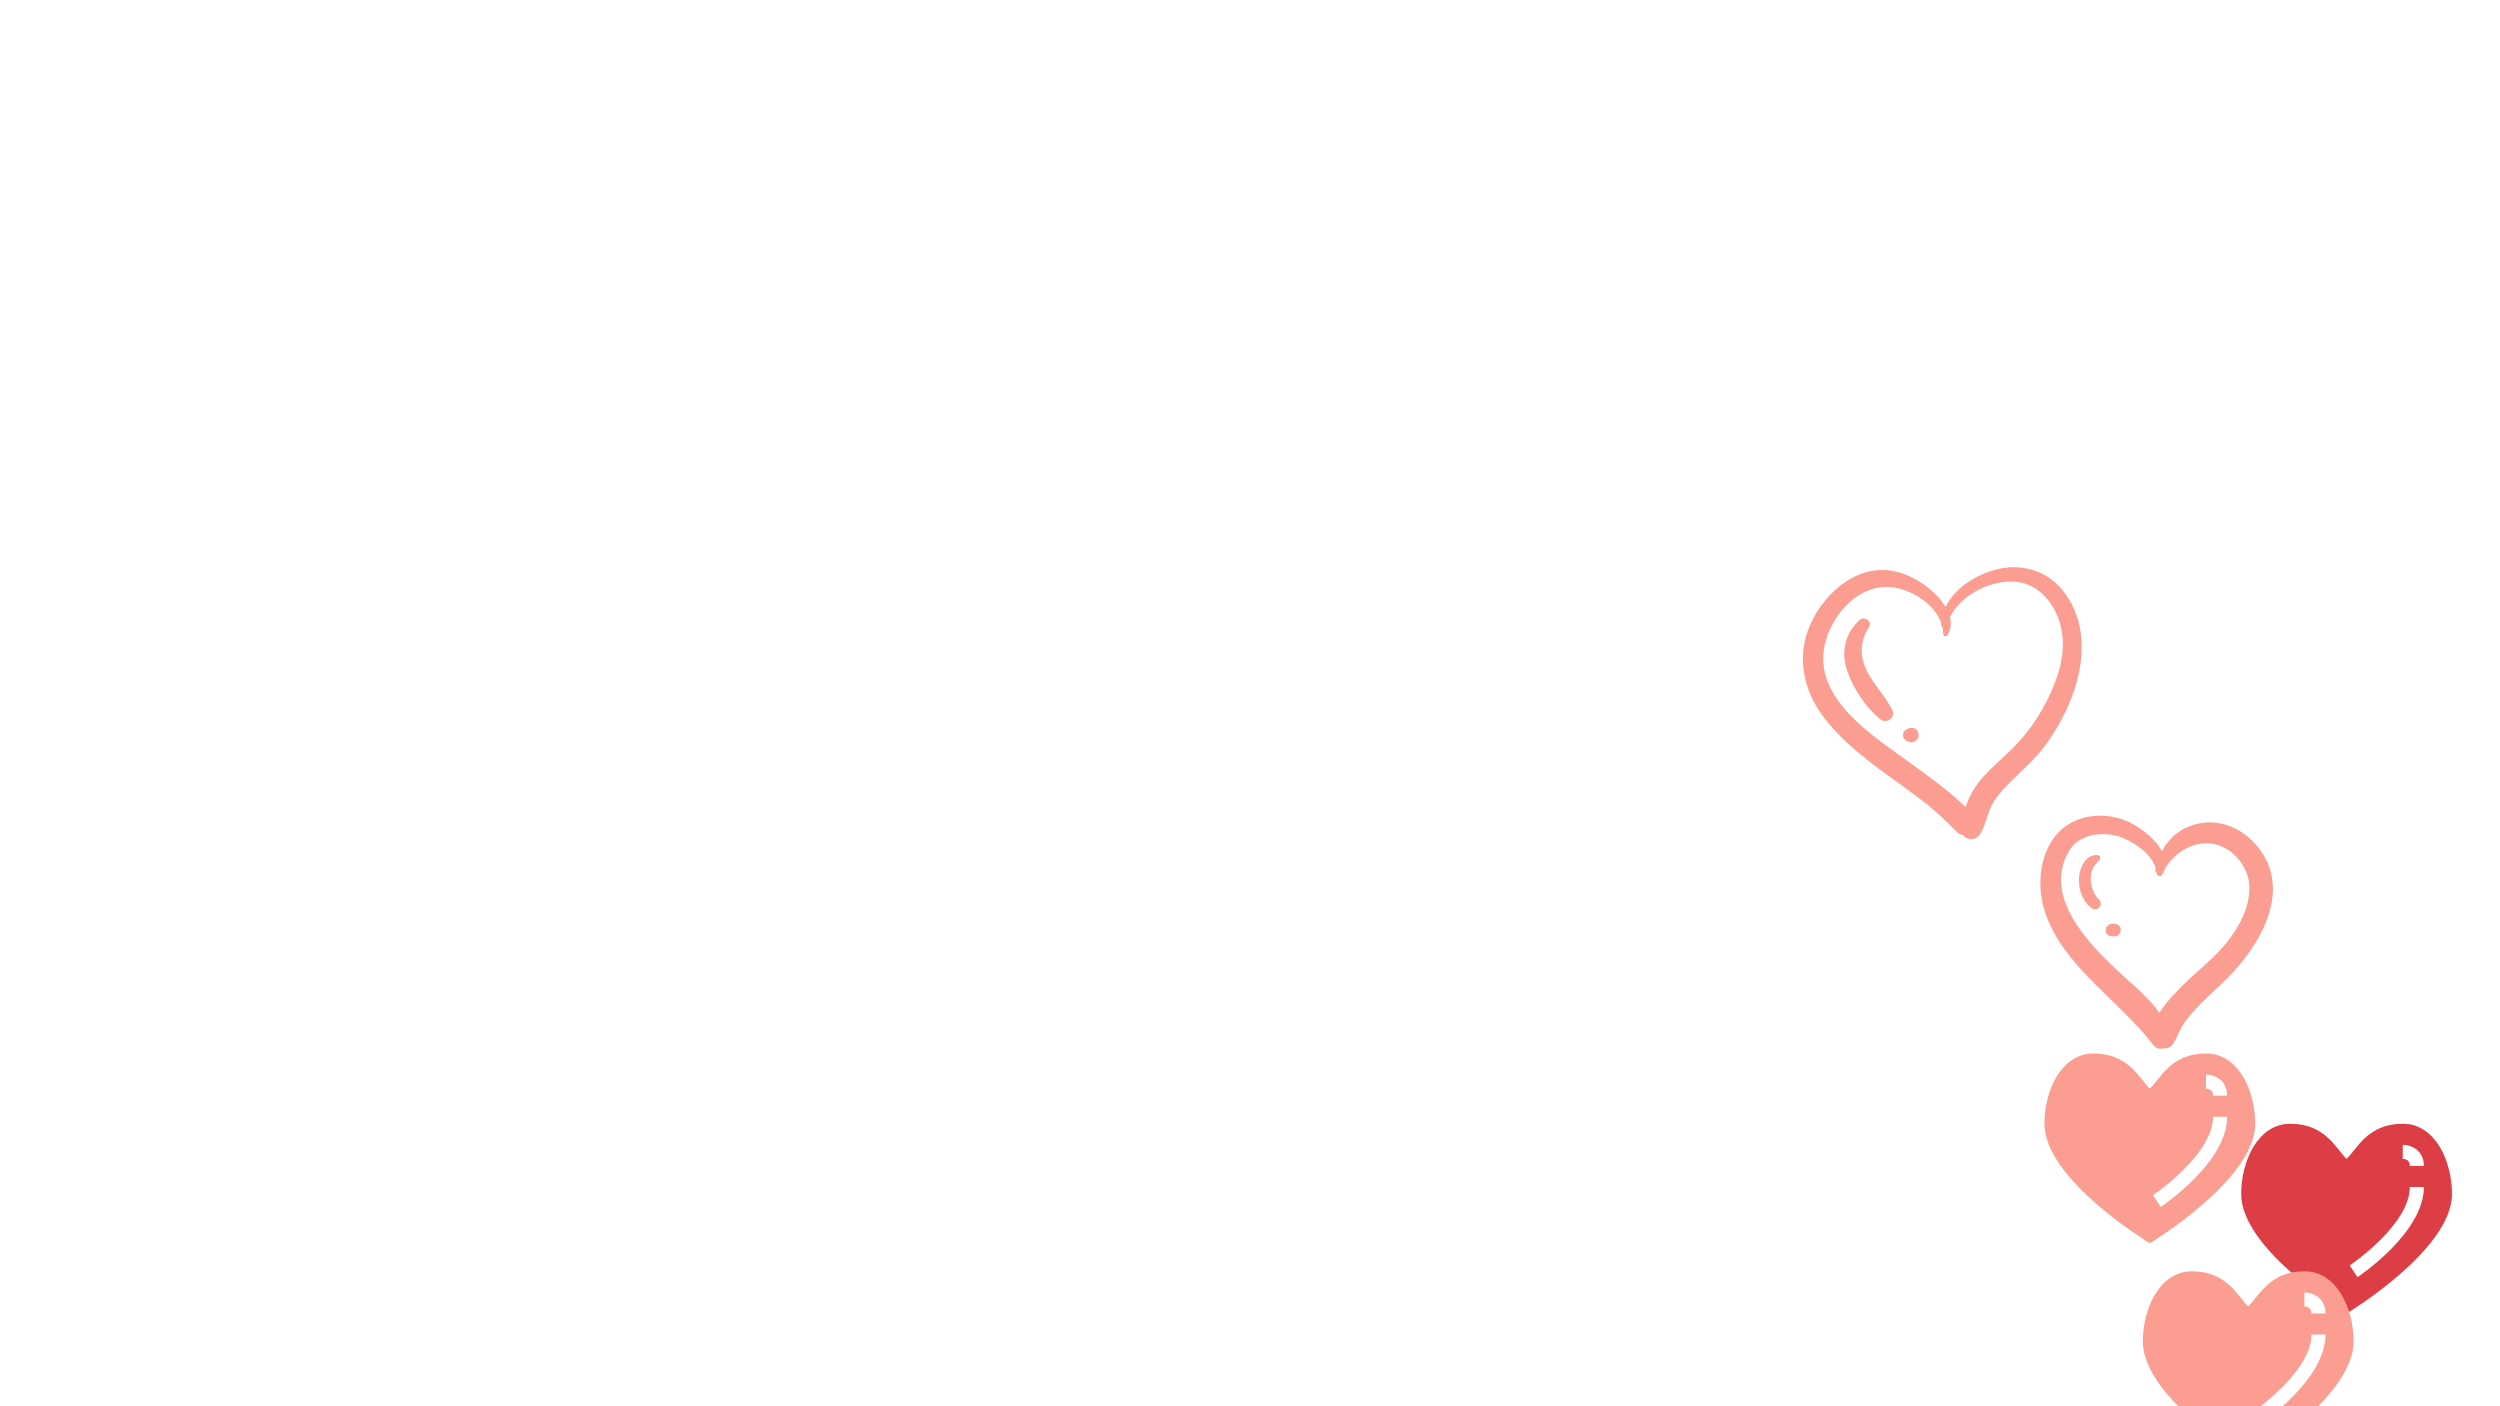 <svg xmlns="http://www.w3.org/2000/svg" xmlns:xlink="http://www.w3.org/1999/xlink" width="1920" zoomAndPan="magnify" viewBox="0 0 1440 810" height="1080" preserveAspectRatio="xMidYMid meet" version="1.0"><defs><clipPath id="id1"><path d="M 1175 469 L 1310 469 L 1310 604.5 L 1175 604.5 Z M 1175 469 " clip-rule="nonzero"/></clipPath><clipPath id="id2"><path d="M 1290 647 L 1412.344 647 L 1412.344 757 L 1290 757 Z M 1290 647 " clip-rule="nonzero"/></clipPath><clipPath id="id3"><path d="M 1177.594 606.801 L 1300 606.801 L 1300 717 L 1177.594 717 Z M 1177.594 606.801 " clip-rule="nonzero"/></clipPath></defs><rect x="-144" width="1728" fill="rgb(100%, 100%, 100%)" y="-81" height="972" fill-opacity="1"/><rect x="-144" width="1728" fill="rgb(100%, 100%, 100%)" y="-81" height="972" fill-opacity="1"/><rect x="-144" width="1728" fill="rgb(100%, 100%, 100%)" y="-81" height="972" fill-opacity="1"/><rect x="-144" width="1728" fill="rgb(100%, 100%, 100%)" y="-81" height="972" fill-opacity="1"/><g clip-path="url(#id1)"><path fill="rgb(98.819%, 61.569%, 57.249%)" d="M 1224.266 472.629 C 1230.984 475.348 1241.035 482.23 1245.258 490.219 C 1249.531 482.34 1256.586 476.457 1266.137 474.406 C 1280.742 471.242 1294.625 478.844 1302.734 490.828 C 1320.117 516.578 1299.012 548.484 1279.965 566.352 C 1274.246 571.734 1268.414 576.949 1263.195 582.832 C 1260.75 585.551 1258.531 588.379 1256.641 591.598 C 1254.863 594.707 1253.699 598.148 1251.809 601.086 C 1250.367 603.363 1248.09 604.195 1245.922 603.863 C 1244.09 604.418 1242.035 604.086 1240.594 602.199 C 1229.93 588.547 1217.156 577.34 1205.051 565.129 C 1193.5 553.477 1182.613 540.27 1177.617 524.402 C 1173.008 509.75 1174.785 490.609 1185.945 479.176 C 1195.832 469.188 1211.602 467.523 1224.266 472.629 Z M 1219.266 558.695 C 1227.484 566.406 1237.148 574.008 1243.867 583.387 C 1247.645 577.117 1253.422 571.402 1257.309 567.516 C 1265.637 559.137 1275.191 552.145 1282.633 542.879 C 1289.797 533.891 1296.07 522.293 1295.625 510.473 C 1295.184 499.43 1286.352 488.332 1275.355 486.168 C 1264.027 483.895 1252.031 490.941 1246.758 500.875 C 1246.477 501.816 1246.035 502.816 1245.48 503.758 C 1244.535 505.312 1242.258 504.59 1242.148 502.871 C 1242.148 502.762 1242.148 502.648 1242.09 502.539 C 1241.59 501.984 1241.312 501.207 1241.535 500.375 C 1241.59 500.207 1241.59 500.098 1241.648 499.93 C 1239.094 491.273 1227.652 483.895 1219.988 481.672 C 1209.77 478.734 1196.941 480.785 1191.391 490.773 C 1177.117 516.355 1202.105 542.602 1219.266 558.695 Z M 1219.266 558.695 " fill-opacity="1" fill-rule="nonzero"/></g><path fill="rgb(98.819%, 61.569%, 57.249%)" d="M 1041.891 361.762 C 1049 343.895 1066.715 326.523 1087.375 328.465 C 1097.371 329.41 1107.145 334.902 1114.363 341.785 C 1116.641 343.949 1118.973 346.668 1120.695 349.664 C 1125.691 339.008 1137.242 331.684 1148.406 328.41 C 1163.289 324.082 1178.672 328.078 1188.336 340.34 C 1209.328 366.922 1196.055 405.152 1177.949 429.512 C 1171.617 438.059 1163.398 444.773 1156.07 452.375 C 1152.184 456.371 1148.57 460.531 1146.352 465.75 C 1144.242 470.742 1143.406 476.125 1140.352 480.73 C 1138.078 484.227 1132.801 484.059 1130.746 481.008 C 1129.523 480.84 1128.301 480.344 1127.246 479.289 C 1121.473 473.629 1115.973 467.969 1109.586 462.973 C 1102.812 457.648 1095.703 452.707 1088.762 447.602 C 1074.324 437.117 1059.773 426.074 1049.277 411.48 C 1038.836 396.887 1035.117 378.684 1041.891 361.762 Z M 1099.203 438.668 C 1106.477 443.941 1113.754 449.156 1120.695 454.762 C 1124.582 457.926 1128.691 461.254 1132.191 464.973 C 1133.469 460.977 1135.188 457.203 1137.355 453.93 C 1142.188 446.547 1149.07 440.613 1155.516 434.676 C 1166.789 424.297 1175.008 412.754 1181.336 398.773 C 1187 386.121 1190.445 372.746 1186.559 359.098 C 1183.227 347.387 1174.172 336.289 1161.289 335.125 C 1147.016 333.793 1129.691 342.34 1123.137 355.547 C 1124.027 358.984 1123.805 362.539 1121.805 365.812 C 1121.137 366.977 1119.305 366.477 1119.305 365.145 C 1119.305 363.703 1119.082 362.262 1118.75 360.871 C 1118.305 360.594 1118.027 360.152 1118.086 359.484 C 1118.086 359.262 1118.141 359.043 1118.141 358.82 C 1113.754 346.336 1097.648 337.457 1085.152 338.121 C 1067.824 339.066 1054.332 355.934 1050.945 371.859 C 1044.5 402.156 1078.488 423.688 1099.203 438.668 Z M 1099.203 438.668 " fill-opacity="1" fill-rule="nonzero"/><path fill="rgb(98.819%, 61.569%, 57.249%)" d="M 1071.047 357.156 C 1073.824 354.547 1078.766 357.934 1076.488 361.371 C 1071.156 369.418 1071.102 378.02 1075.379 386.562 C 1079.379 394.5 1085.82 400.824 1089.816 408.703 C 1092.207 413.367 1086.707 417.305 1082.82 414.145 C 1074.547 407.316 1067.824 397.051 1064.16 386.953 C 1060.164 376.02 1062.551 365.09 1071.047 357.156 Z M 1071.047 357.156 " fill-opacity="1" fill-rule="nonzero"/><path fill="rgb(98.819%, 61.569%, 57.249%)" d="M 1097.258 420.746 C 1097.426 420.637 1097.594 420.469 1097.758 420.359 C 1098.426 419.859 1099.148 419.523 1099.926 419.359 C 1101.59 418.914 1103.367 419.359 1104.367 420.969 C 1104.812 421.633 1105.09 422.41 1105.09 423.355 C 1105.145 424.297 1104.867 425.074 1104.367 425.738 C 1103.367 427.348 1101.535 427.793 1099.867 427.348 C 1099.148 427.184 1098.426 426.906 1097.758 426.352 C 1097.594 426.238 1097.426 426.074 1097.258 425.961 C 1095.758 424.852 1095.758 421.91 1097.258 420.746 Z M 1097.258 420.746 " fill-opacity="1" fill-rule="nonzero"/><path fill="rgb(98.819%, 61.569%, 57.249%)" d="M 1208.605 492.605 C 1209.883 492.828 1210.047 494.492 1209.328 495.27 C 1205.996 498.82 1204.16 501.207 1204.273 506.367 C 1204.383 510.582 1205.883 515.355 1209.105 518.188 C 1211.824 520.629 1208.215 525.457 1205.16 523.289 C 1199.332 519.184 1196.887 511.859 1197.555 504.867 C 1198.109 499.32 1201.828 491.496 1208.605 492.605 Z M 1208.605 492.605 " fill-opacity="1" fill-rule="nonzero"/><path fill="rgb(98.819%, 61.569%, 57.249%)" d="M 1216.488 532.113 C 1216.934 532.113 1217.434 532.059 1217.879 532.059 C 1219.82 532.004 1221.656 533.777 1221.543 535.723 C 1221.434 537.664 1219.934 539.492 1217.879 539.383 C 1217.434 539.383 1216.934 539.328 1216.488 539.328 C 1215.547 539.273 1214.602 538.938 1213.938 538.273 C 1213.324 537.664 1212.824 536.609 1212.879 535.723 C 1212.938 533.723 1214.434 532.168 1216.488 532.113 Z M 1216.488 532.113 " fill-opacity="1" fill-rule="nonzero"/><g clip-path="url(#id2)"><path fill="rgb(86.67%, 24.309%, 27.449%)" d="M 1384.012 647.273 C 1363.777 647.273 1357.738 661.727 1351.633 667.512 C 1345.531 661.727 1339.492 647.273 1319.254 647.273 C 1300.473 647.273 1290.922 668.965 1290.922 687.75 C 1290.922 720.129 1351.633 756.555 1351.633 756.555 C 1351.633 756.555 1412.344 720.129 1412.344 687.75 C 1412.344 668.965 1402.797 647.273 1384.012 647.273 " fill-opacity="1" fill-rule="nonzero"/></g><g clip-path="url(#id3)"><path fill="rgb(98.819%, 61.569%, 57.249%)" d="M 1270.684 606.801 C 1250.449 606.801 1244.41 621.25 1238.305 627.039 C 1232.203 621.25 1226.164 606.801 1205.926 606.801 C 1187.145 606.801 1177.594 628.492 1177.594 647.273 C 1177.594 679.652 1238.305 716.082 1238.305 716.082 C 1238.305 716.082 1299.016 679.652 1299.016 647.273 C 1299.016 628.492 1289.469 606.801 1270.684 606.801 " fill-opacity="1" fill-rule="nonzero"/></g><path fill="rgb(98.819%, 61.569%, 57.249%)" d="M 1327.348 732.27 C 1307.113 732.27 1301.074 746.719 1294.969 752.508 C 1288.867 746.719 1282.828 732.27 1262.59 732.27 C 1243.809 732.27 1234.258 753.961 1234.258 772.746 C 1234.258 805.125 1294.969 841.551 1294.969 841.551 C 1294.969 841.551 1355.68 805.125 1355.68 772.746 C 1355.68 753.961 1346.133 732.27 1327.348 732.27 " fill-opacity="1" fill-rule="nonzero"/><path fill="rgb(100%, 100%, 100%)" d="M 1244.598 695.164 L 1240.109 688.43 C 1240.457 688.191 1274.734 665.047 1274.734 643.227 L 1282.828 643.227 C 1282.828 669.379 1246.164 694.121 1244.598 695.164 " fill-opacity="1" fill-rule="nonzero"/><path fill="rgb(100%, 100%, 100%)" d="M 1282.828 631.086 L 1274.734 631.086 C 1274.734 627.828 1272.504 627.086 1270.637 627.039 L 1270.684 618.941 C 1275.57 618.941 1282.828 622.168 1282.828 631.086 " fill-opacity="1" fill-rule="nonzero"/><path fill="rgb(100%, 100%, 100%)" d="M 1357.926 735.637 L 1353.438 728.902 C 1353.785 728.664 1388.059 705.52 1388.059 683.699 L 1396.156 683.699 C 1396.156 709.852 1359.492 734.594 1357.926 735.637 " fill-opacity="1" fill-rule="nonzero"/><path fill="rgb(100%, 100%, 100%)" d="M 1396.156 671.559 L 1388.059 671.559 C 1388.059 668.301 1385.832 667.559 1383.965 667.512 L 1384.012 659.418 C 1388.898 659.418 1396.156 662.641 1396.156 671.559 " fill-opacity="1" fill-rule="nonzero"/><path fill="rgb(100%, 100%, 100%)" d="M 1301.262 820.633 L 1296.773 813.898 C 1297.121 813.66 1331.398 790.516 1331.398 768.695 L 1339.492 768.695 C 1339.492 794.848 1302.828 819.59 1301.262 820.633 " fill-opacity="1" fill-rule="nonzero"/><path fill="rgb(100%, 100%, 100%)" d="M 1339.492 756.555 L 1331.398 756.555 C 1331.398 753.297 1329.168 752.555 1327.301 752.508 L 1327.348 744.414 C 1332.234 744.414 1339.492 747.637 1339.492 756.555 " fill-opacity="1" fill-rule="nonzero"/></svg>